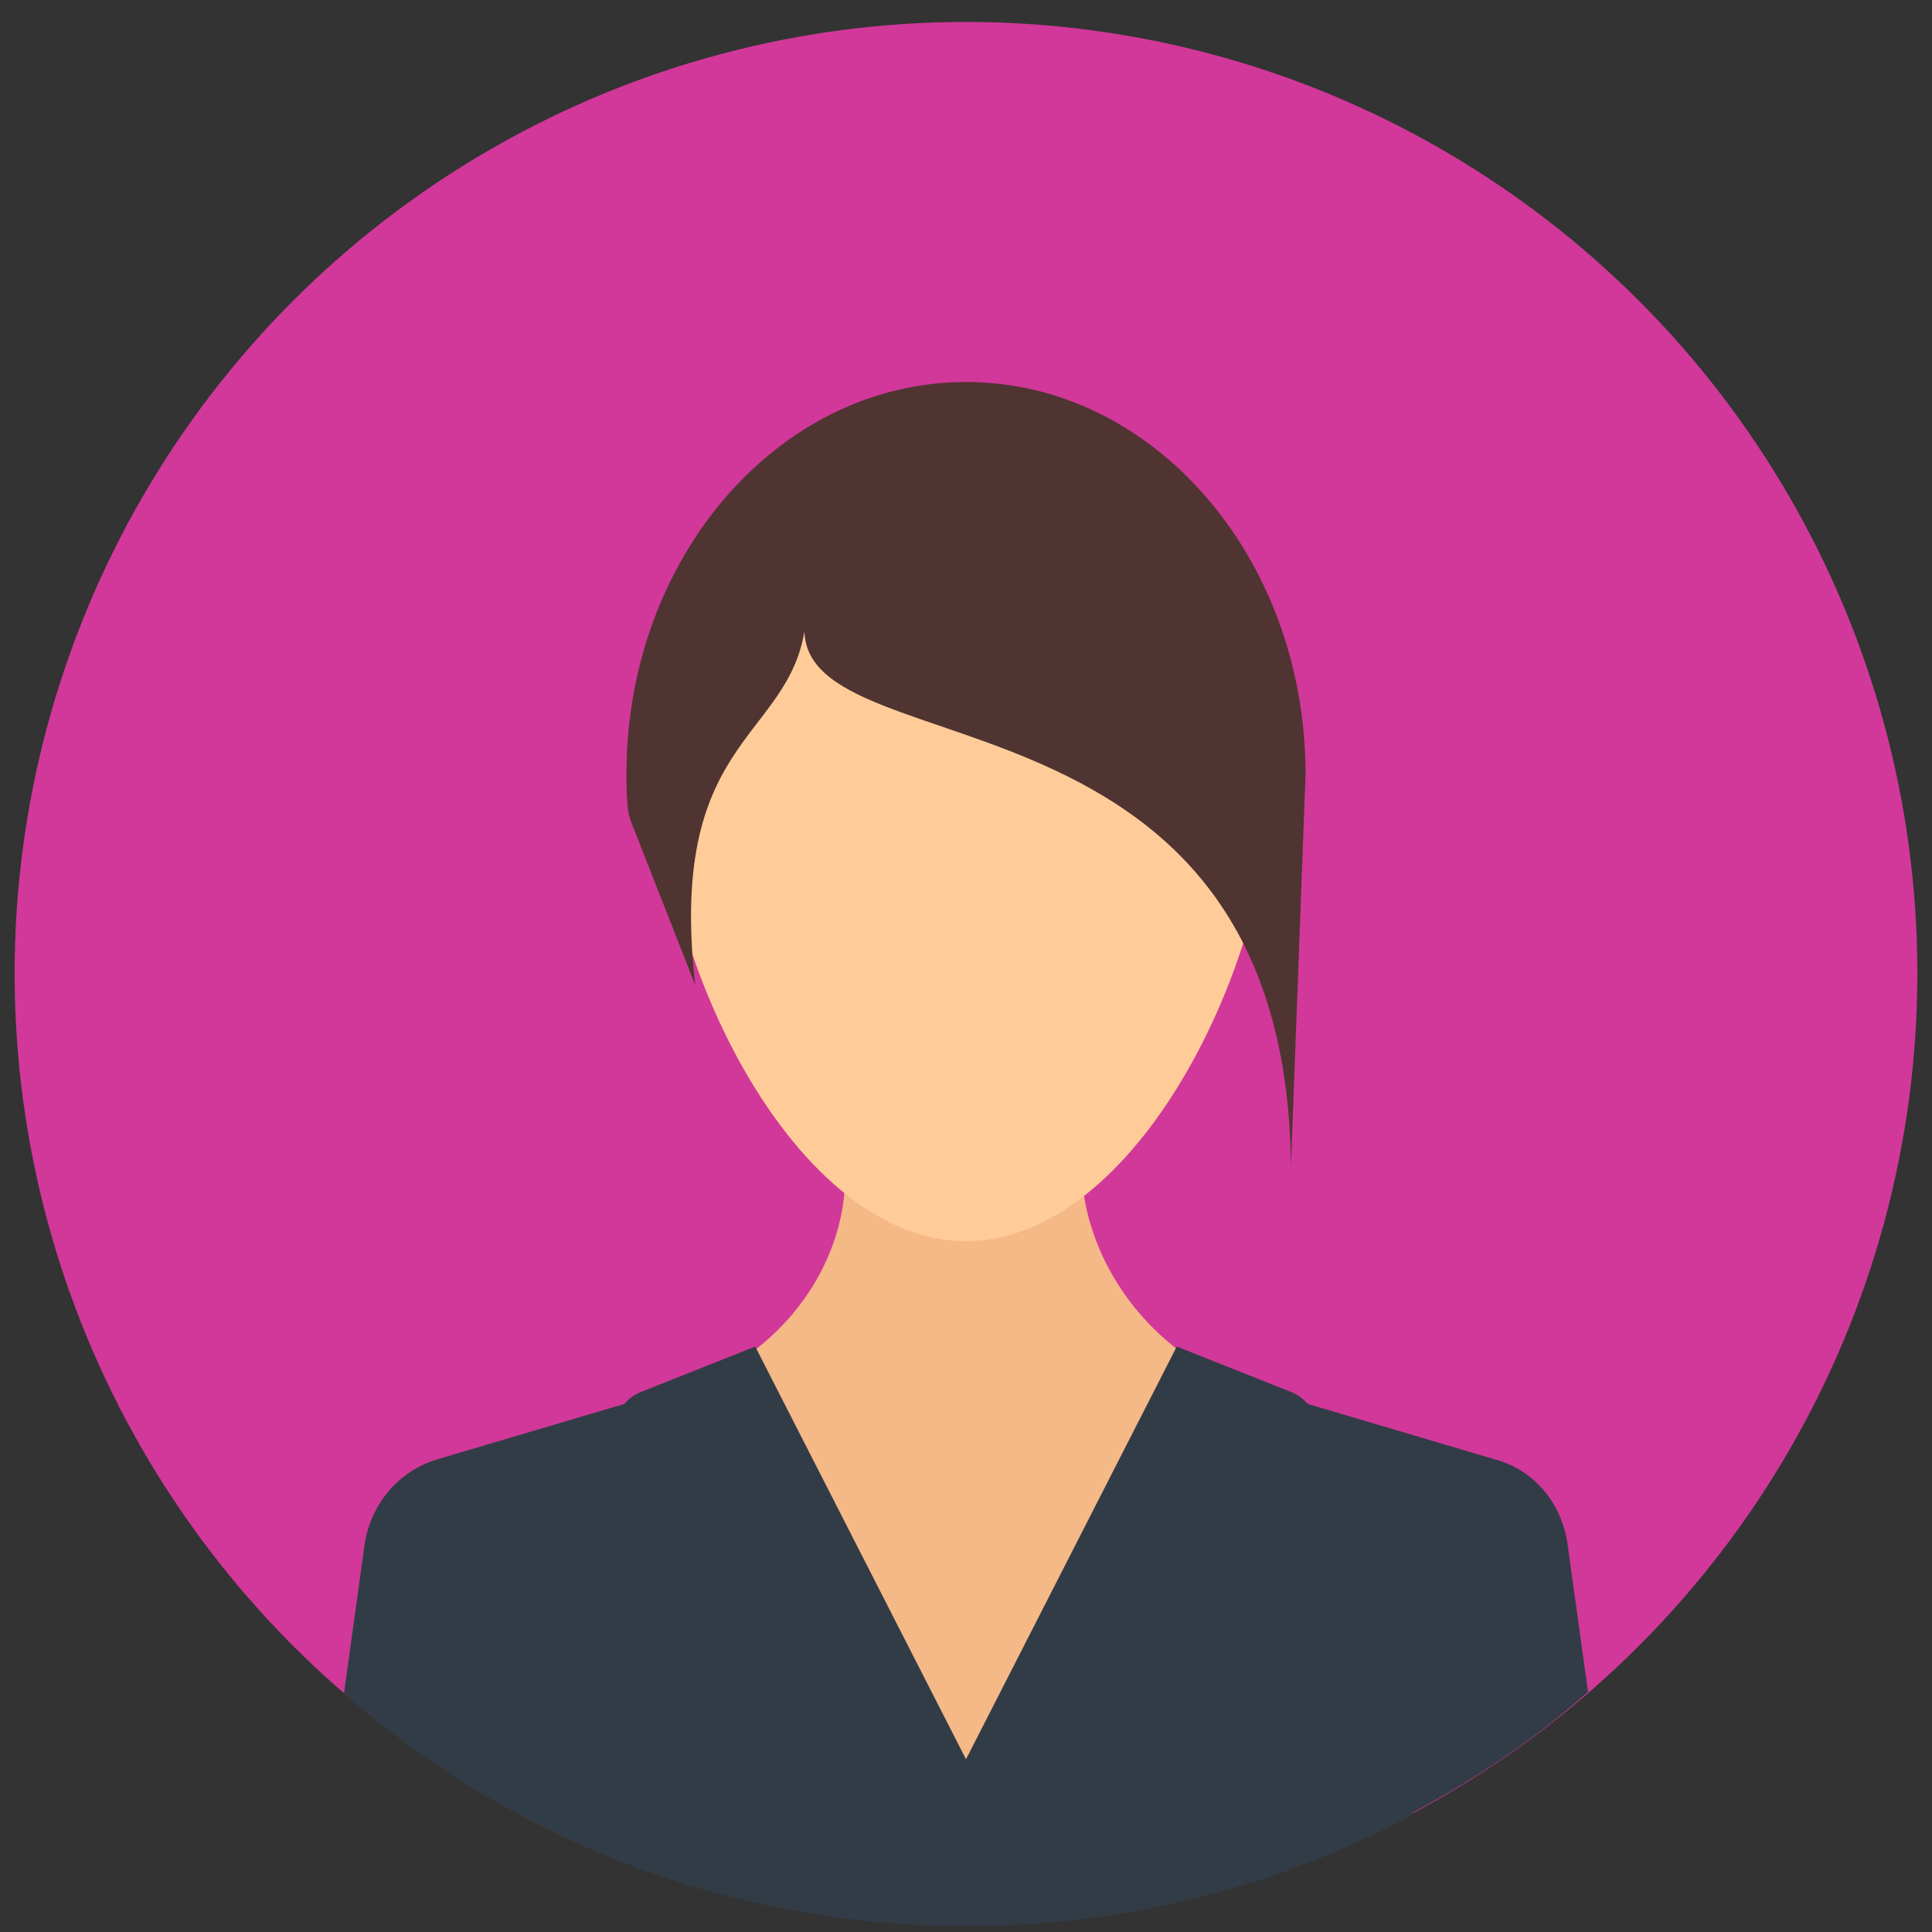 <?xml version="1.0" encoding="utf-8"?>
<!-- Generator: Adobe Illustrator 19.0.0, SVG Export Plug-In . SVG Version: 6.00 Build 0)  -->
<svg version="1.1" id="Lager_1" xmlns="http://www.w3.org/2000/svg" xmlns:xlink="http://www.w3.org/1999/xlink" x="0px" y="0px"
	 viewBox="0 0 132 132" style="enable-background:new 0 0 132 132;" xml:space="preserve">
<rect x="0" y="0" width="132" height="132" fill="#333333" stroke="none"/>
<style type="text/css">
	.st0{fill:none;}
	.st1{fill:#D13899;}
	.st2{fill:#F5B887;}
	.st3{fill:#FFCC99;}
	.st4{fill:#503431;}
	.st5{fill:#323C46;}
	.st6{fill:#FFFEF7;}
</style>
<g>
	<title>background</title>
	<rect id="canvas_background" x="-1" y="-1" class="st0" width="134" height="134"/>
</g>
<g>
	<title>Layer 1</title>
	<g id="icons">
		<g id="maid">
			<circle id="label_4_" class="st1" cx="66" cy="66.5" r="65"/>
			<g id="icon_4_">
				<path id="svg_1" class="st2" d="M66.9,127.1L48.9,94c8.9-4.9,8.8-12.9,8.8-12.9H74c0,0,0.4,8.1,9.2,12.9L66.9,127.1z"/>
				<g id="svg_2">
					<path id="svg_3" class="st3" d="M87,52.4c0,13.4-9.4,32.4-21,32.4s-21-19-21-32.4s9.4-24.3,21-24.3C77.5,28.1,87,38.9,87,52.4z
						"/>
					<path id="svg_4" class="st4" d="M89.2,52.9c0-14.8-10.4-26.8-23.2-26.8c-12.8,0-23.2,12-23.2,26.8c0,0.7,0,1.5,0.1,2.3
						c0,0.3,0.1,0.6,0.2,0.9l4.4,11.2c-2-17.6,7.1-16.7,7.6-25.4c-2.6,11.4,32.8,2.8,33.1,37.8"/>
				</g>
				<path id="svg_6" class="st5" d="M96.6,123.8c4.3-2.3,8.3-5,11.9-8.2l-1.4-10.1c-0.4-2.8-2.3-5.1-5-5.8l-18.9-5.6L66,120.2
					L48.8,94.1l-18.9,5.6c-2.7,0.8-4.6,3.1-5,5.9l-1.4,10.1c3.7,3.2,7.7,6,12,8.3l0,0c0,0,0.1,0,0.1,0.1c0,0,0,0,0.1,0l0,0
					c9,4.8,19.4,7.5,30.3,7.5s21.3-2.7,30.3-7.5l0,0c0,0,0,0,0.1,0C96.4,123.9,96.5,123.9,96.6,123.8L96.6,123.8z"/>
				<path id="svg_7_1_" class="st6" d="M64.8,124"/>
				<g id="svg_9">
					<path id="svg_10" class="st5" d="M51.6,92l-7.8,3.1c-2,0.8-2.4,3.4-0.8,4.8l23,20.3L51.6,92z"/>
					<path id="svg_11" class="st5" d="M80.4,92l7.8,3.1c2,0.8,2.4,3.4,0.8,4.8l-23,20.3L80.4,92z"/>
				</g>
			</g>
		</g>
	</g>
</g>
</svg>
